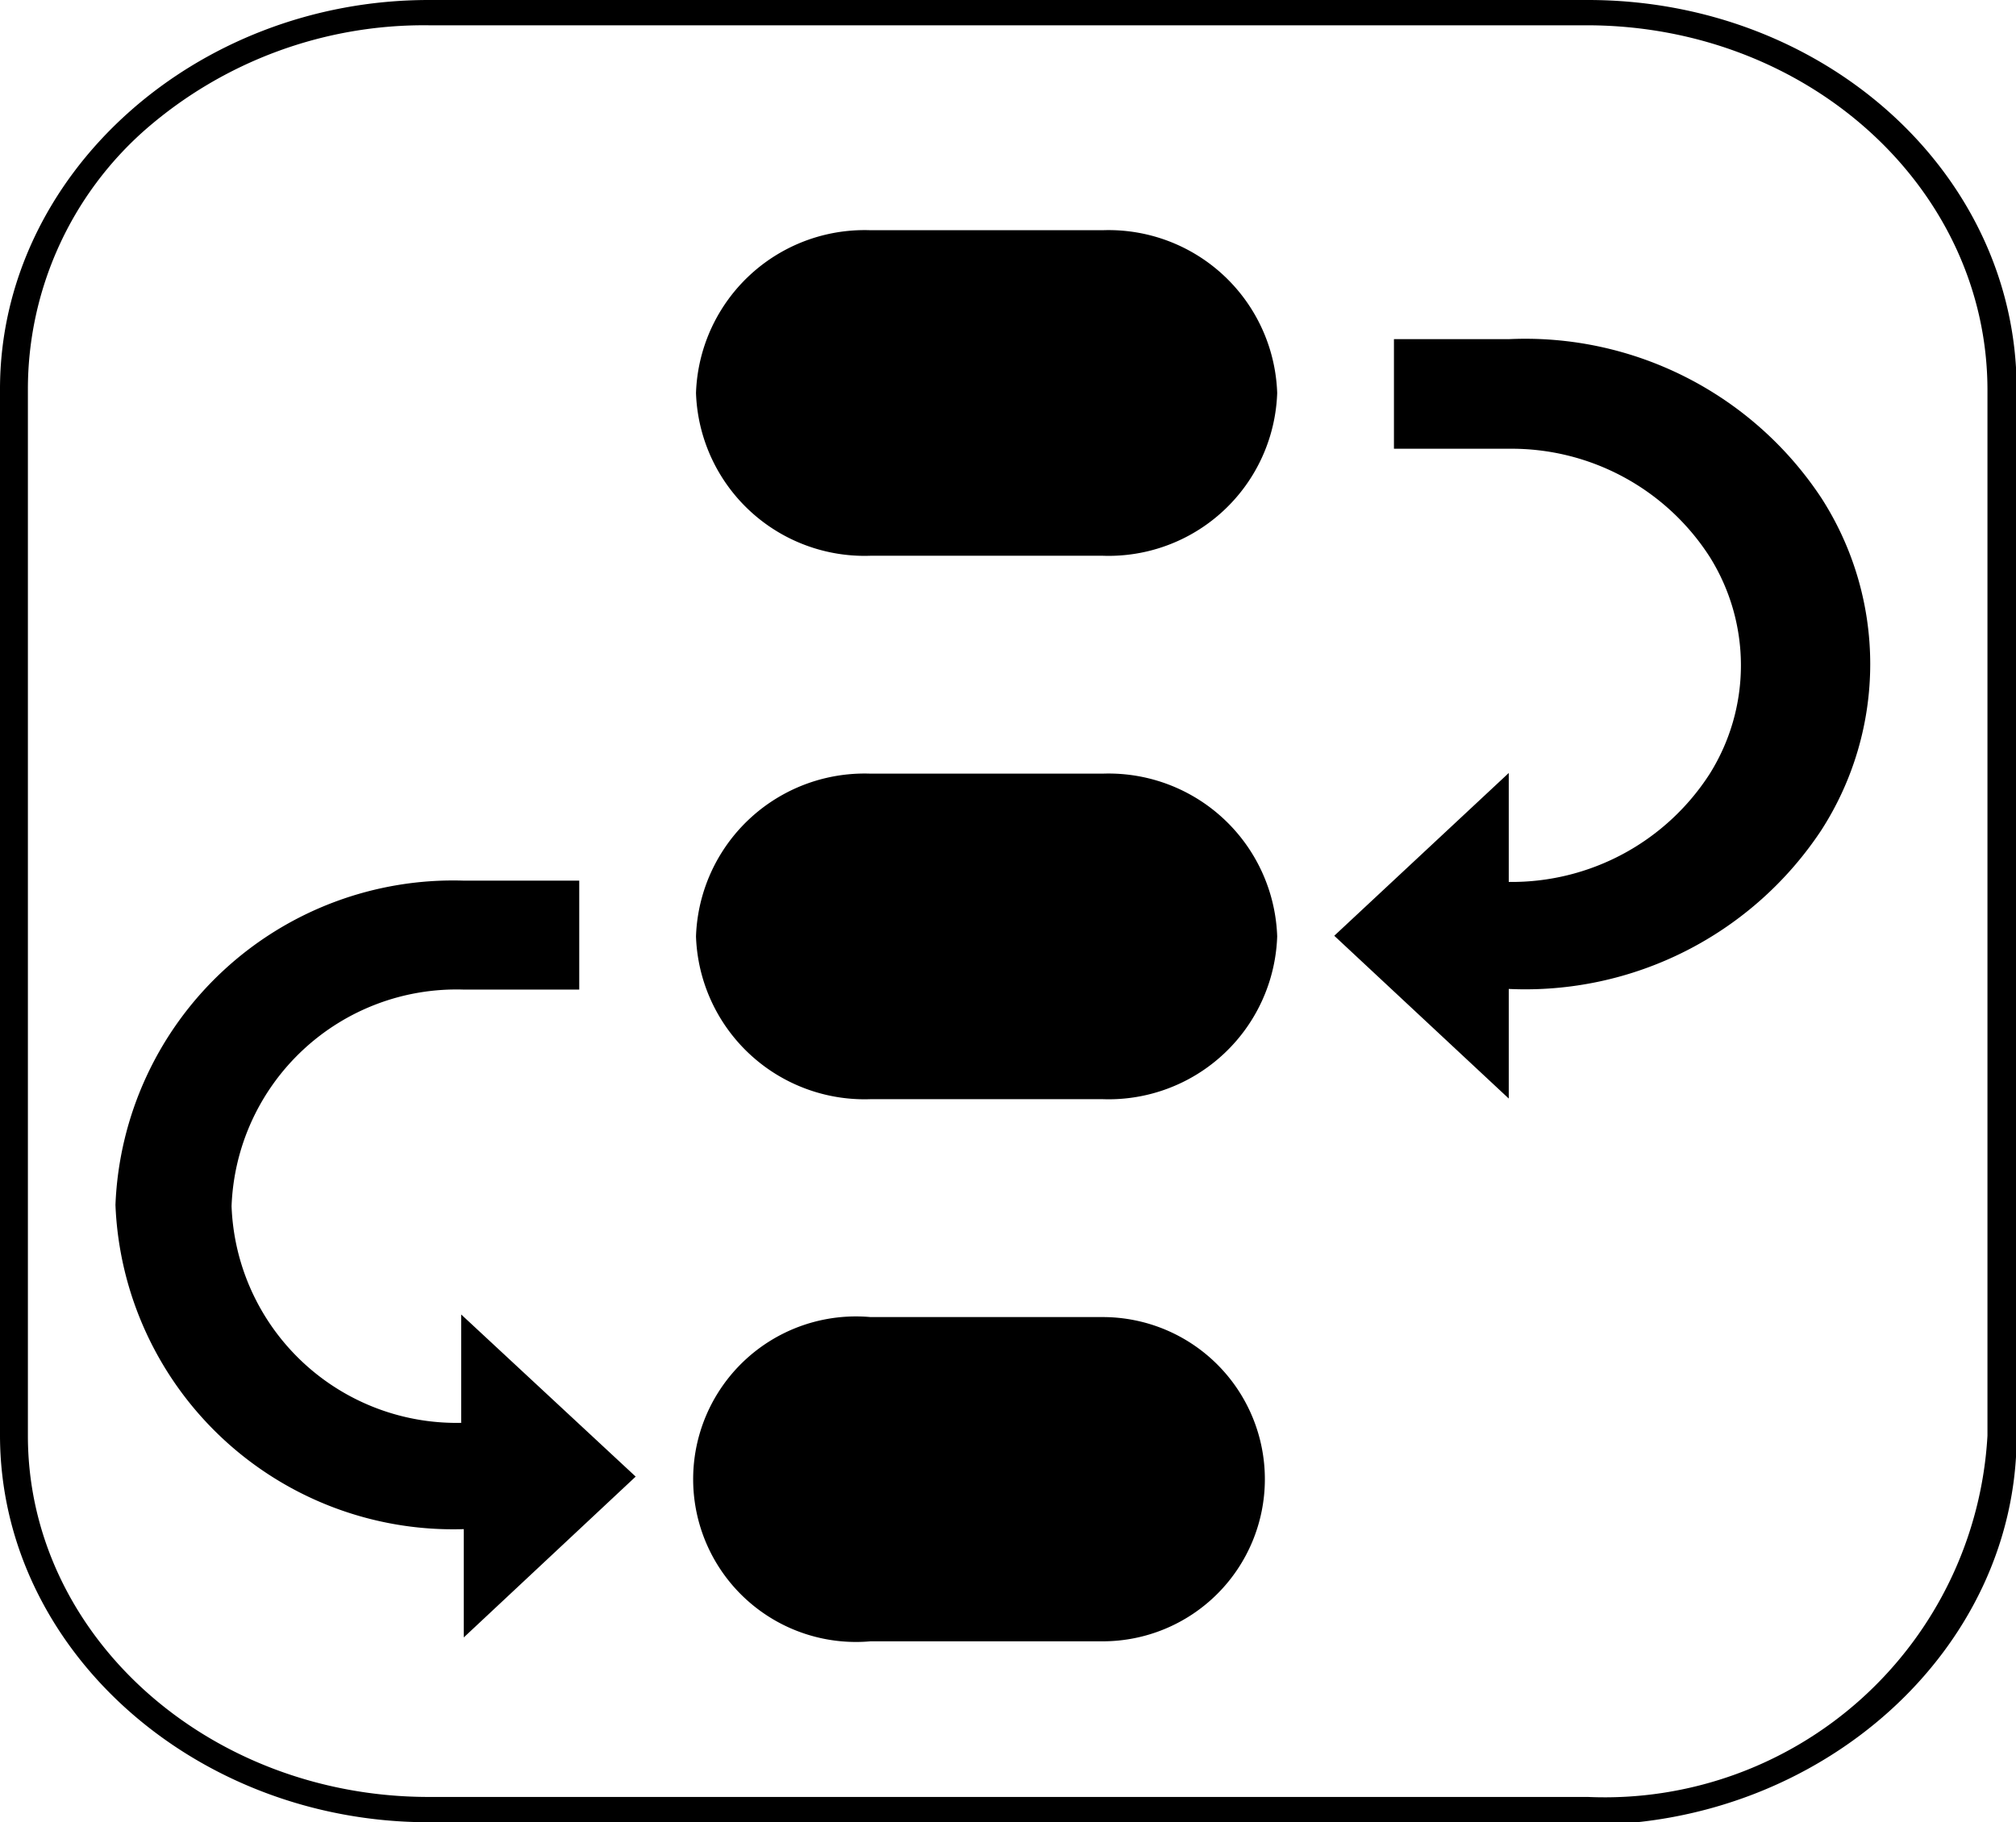 <svg id="图层_1" data-name="图层 1" xmlns="http://www.w3.org/2000/svg" viewBox="0 0 31.08 28.1"><defs><style></style></defs><path class="cls-1" d="M17,3.55H13.42a2.6,2.6,0,0,0-2.69,2.51,2.6,2.6,0,0,0,2.69,2.51H17a2.6,2.6,0,0,0,2.69-2.51A2.6,2.6,0,0,0,17,3.55Zm0,8.38H13.42a2.6,2.6,0,0,0-2.69,2.51,2.6,2.6,0,0,0,2.69,2.51H17a2.6,2.6,0,0,0,2.69-2.51A2.6,2.6,0,0,0,17,11.93Zm0,8.38H13.42a2.51,2.51,0,1,0,0,5H17a2.5,2.5,0,1,0,0-5ZM7.15,21.94A3.47,3.47,0,0,1,3.57,18.6a3.47,3.47,0,0,1,3.58-3.34H8.93V13.58H7.15a5.21,5.21,0,0,0-5.37,5,5.21,5.21,0,0,0,5.37,5v1.67L9.8,22.77,7.11,20.27v1.67ZM23.26,5.23H21.49V6.92h1.77a3.63,3.63,0,0,1,3.1,1.67,3.15,3.15,0,0,1,0,3.34,3.63,3.63,0,0,1-3.1,1.67V11.92l-2.69,2.51,2.69,2.51V15.25a5.47,5.47,0,0,0,4.82-2.45,4.73,4.73,0,0,0,0-5.12,5.47,5.47,0,0,0-4.82-2.45Zm0,0"/><path class="cls-1" d="M24.48,28.1H6.61C3,28.1,0,25.43,0,22.13V6c0-3.3,3-6,6.61-6H24.48c3.65,0,6.61,2.68,6.61,6V22.14c0,3.3-3,6-6.61,6ZM6.61.39A6.53,6.53,0,0,0,2.24,2,5.33,5.33,0,0,0,.43,6V22.14c0,3.08,2.78,5.57,6.18,5.57H24.48a5.91,5.91,0,0,0,6.16-5.57V6C30.63,2.9,27.88.4,24.48.39Zm0,0"/></svg>